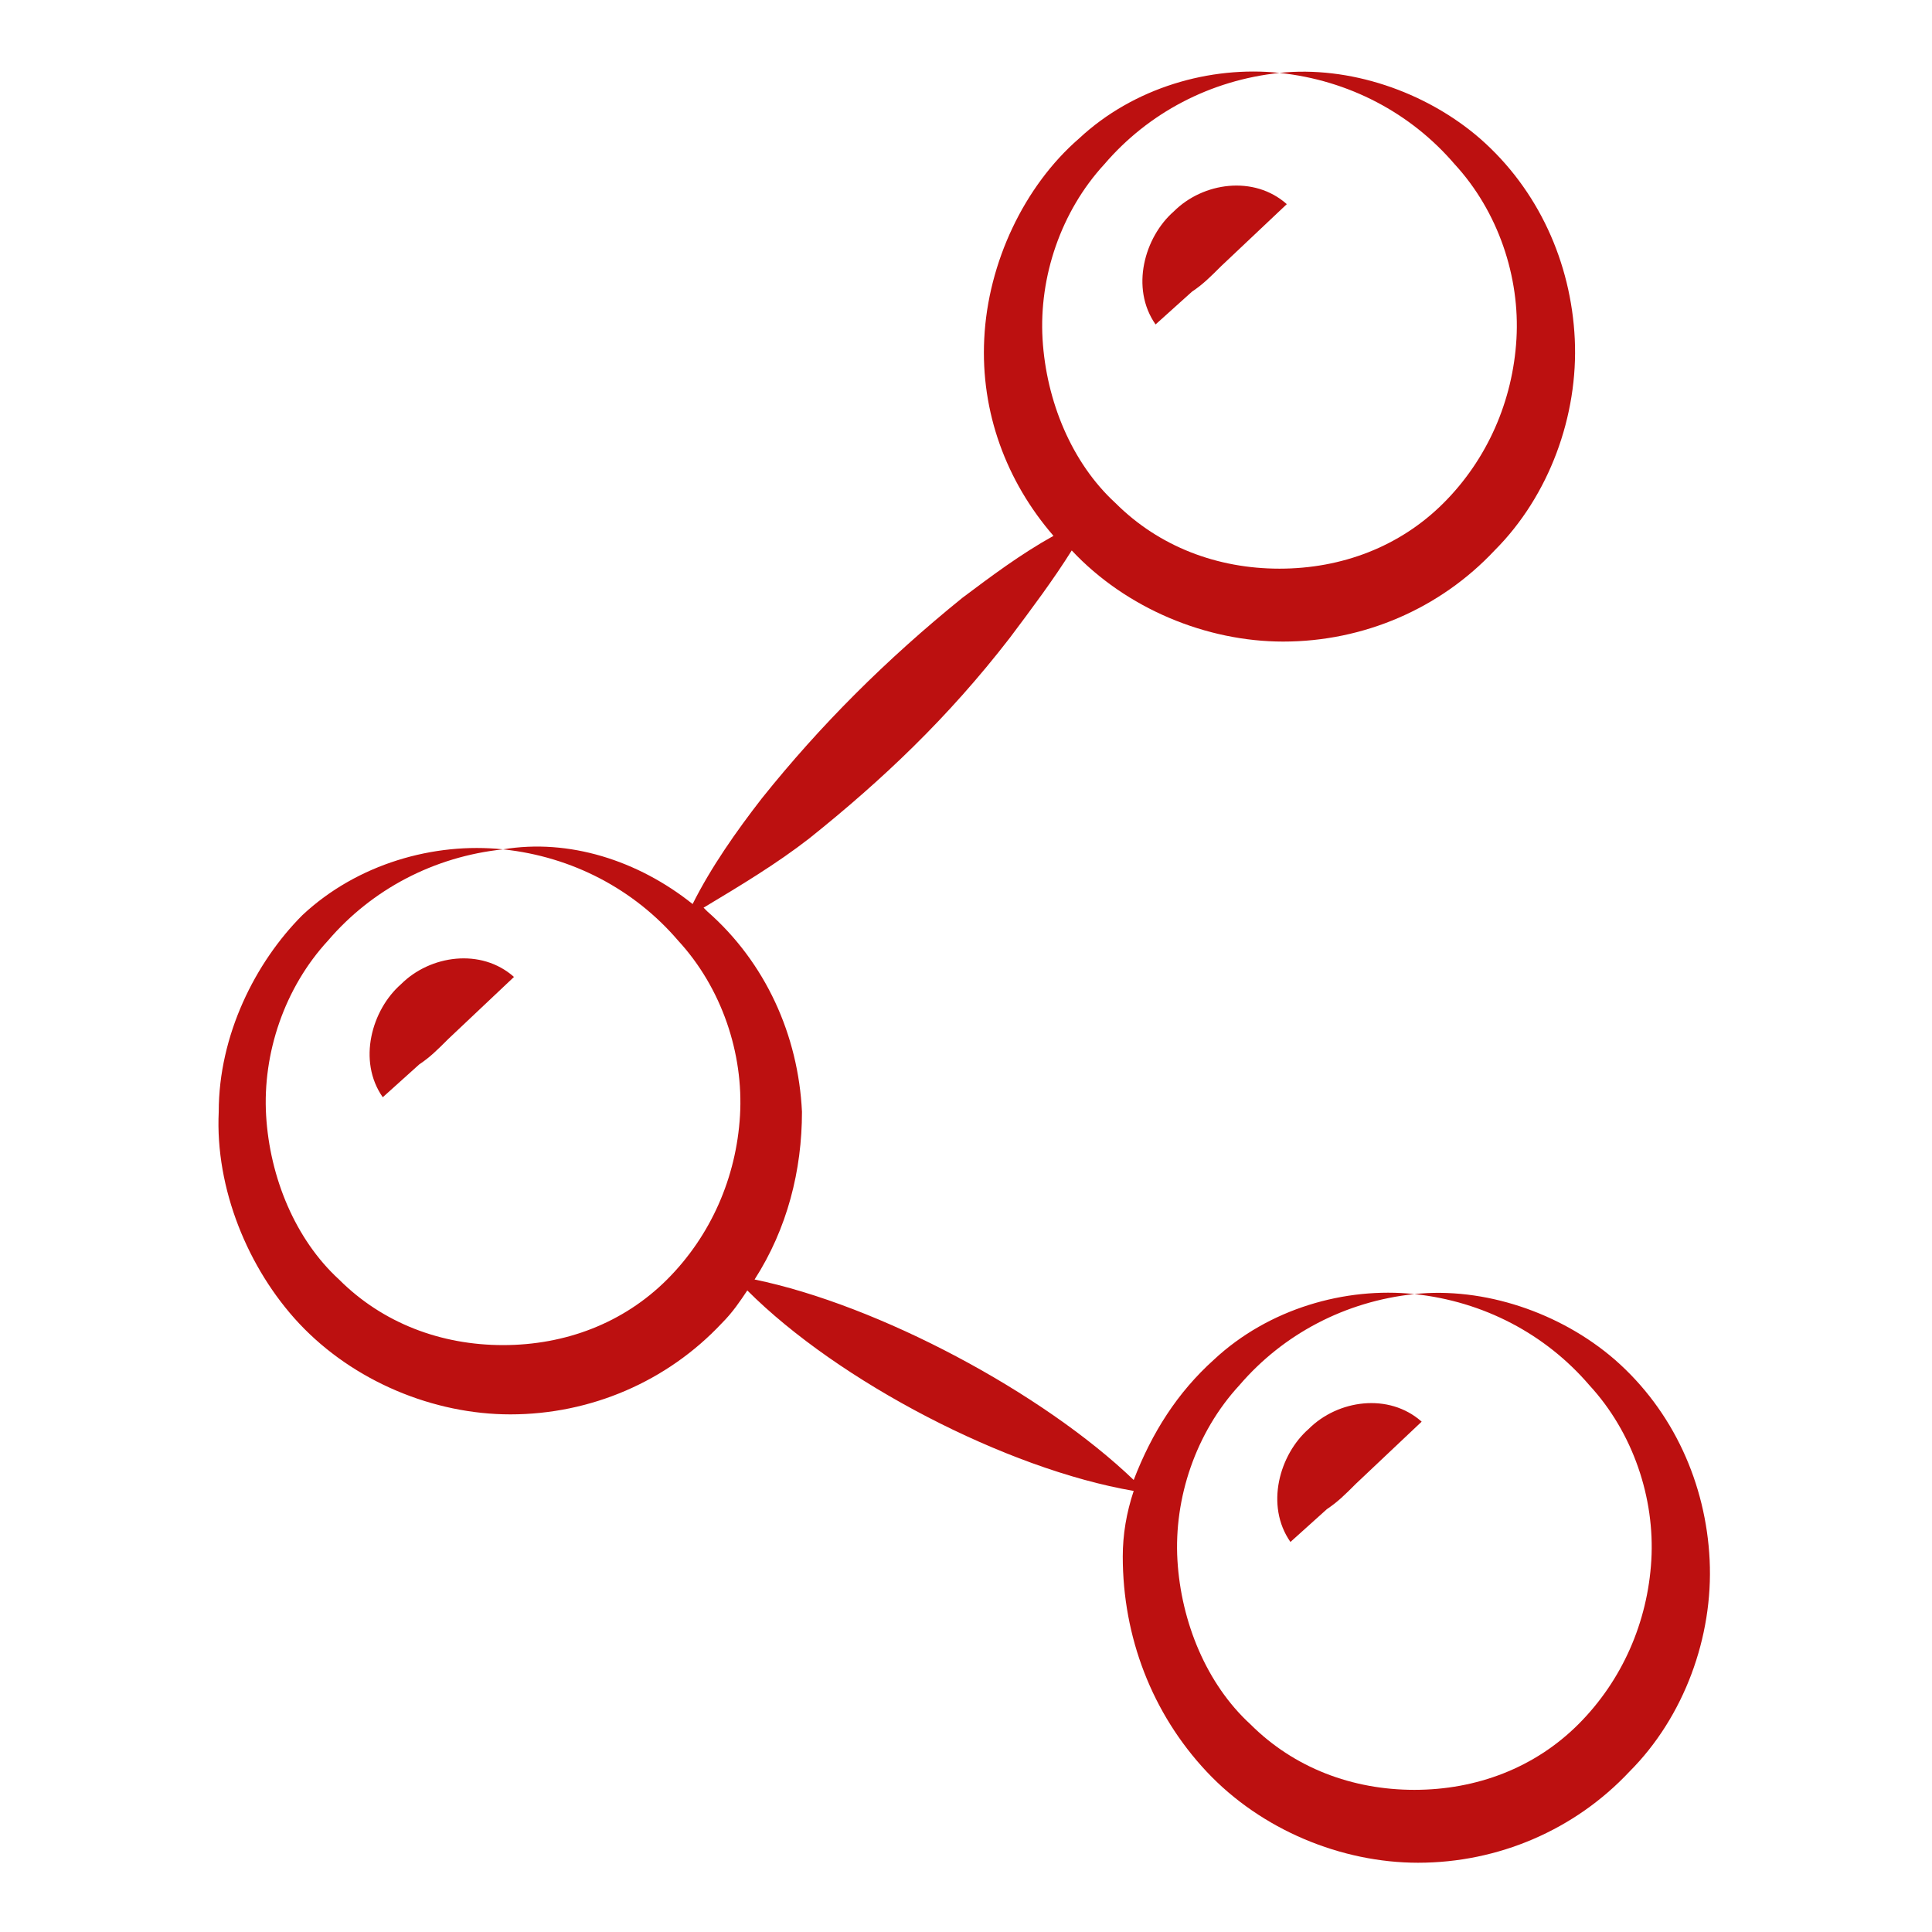 <svg width="112" height="112" viewBox="0 0 112 112" fill="none" xmlns="http://www.w3.org/2000/svg">
<path d="M69.103 16.906C69.737 16.483 70.159 16.06 70.793 15.427L74.597 11.834C72.695 10.143 69.737 10.566 68.046 12.257C66.355 13.736 65.51 16.694 66.989 18.808L69.103 16.906Z" fill="#BC1010"/>
<path d="M24.302 61.706C24.936 61.283 25.358 60.86 25.992 60.226L29.796 56.634C27.894 54.943 24.936 55.366 23.245 57.057C21.555 58.536 20.709 61.494 22.189 63.608L24.302 61.706Z" fill="#BC1010"/>
<path d="M69.948 102.702C73.118 106.083 77.767 107.985 82.205 107.985C86.854 107.985 91.291 106.083 94.461 102.702C97.631 99.532 99.322 94.883 99.11 90.445C98.899 86.008 96.997 81.781 93.616 78.823C90.446 76.076 86.008 74.596 81.993 75.019C86.008 75.442 89.601 77.343 92.137 80.302C94.672 83.049 95.94 86.853 95.729 90.445C95.518 94.038 94.038 97.419 91.503 99.955C88.967 102.491 85.586 103.759 81.993 103.759C78.401 103.759 75.02 102.491 72.484 99.955C69.948 97.63 68.469 94.038 68.257 90.445C68.046 86.853 69.314 83.049 71.85 80.302C74.386 77.343 77.978 75.442 81.993 75.019C77.978 74.596 73.54 75.864 70.371 78.823C68.257 80.725 66.778 83.049 65.722 85.796C60.438 80.725 50.929 75.653 43.744 74.174C45.646 71.215 46.491 67.834 46.491 64.453C46.28 60.015 44.378 55.789 40.997 52.83L40.786 52.619C42.899 51.351 45.012 50.083 46.914 48.604C51.14 45.223 54.944 41.63 58.537 36.981C59.805 35.291 61.072 33.6 62.129 31.91C65.299 35.291 69.948 37.193 74.386 37.193C79.035 37.193 83.472 35.291 86.642 31.91C89.812 28.74 91.503 24.091 91.291 19.653C91.08 15.215 89.178 10.989 85.797 8.03C82.627 5.283 78.189 3.804 74.174 4.226C78.189 4.649 81.782 6.551 84.318 9.509C86.854 12.257 88.122 16.06 87.91 19.653C87.699 23.245 86.22 26.627 83.684 29.162C81.148 31.698 77.767 32.966 74.174 32.966C70.582 32.966 67.201 31.698 64.665 29.162C62.129 26.838 60.65 23.245 60.438 19.653C60.227 16.06 61.495 12.257 64.031 9.509C66.567 6.551 70.159 4.649 74.174 4.226C70.159 3.804 65.722 5.072 62.552 8.03C59.382 10.777 57.269 15.215 57.057 19.653C56.846 23.879 58.325 27.894 61.072 31.064C59.171 32.121 57.48 33.389 55.789 34.657C51.352 38.249 47.548 42.053 44.167 46.279C42.688 48.181 41.208 50.294 40.152 52.408C36.982 49.872 32.967 48.604 29.163 49.238C33.178 49.66 36.771 51.562 39.306 54.521C41.842 57.268 43.11 61.072 42.899 64.664C42.688 68.257 41.208 71.638 38.672 74.174C36.137 76.71 32.755 77.977 29.163 77.977C25.571 77.977 22.189 76.71 19.654 74.174C17.118 71.849 15.639 68.257 15.427 64.664C15.216 61.072 16.484 57.268 19.02 54.521C21.555 51.562 25.148 49.66 29.163 49.238C25.148 48.815 20.71 50.083 17.54 53.042C14.793 55.789 12.68 60.015 12.68 64.453C12.469 68.891 14.371 73.54 17.329 76.71C20.499 80.091 25.148 81.993 29.586 81.993C34.235 81.993 38.672 80.091 41.842 76.71C42.476 76.076 42.899 75.442 43.322 74.808C48.605 80.091 58.325 85.162 65.722 86.43C65.299 87.698 65.088 88.966 65.088 90.234C65.088 94.883 66.778 99.321 69.948 102.702Z" fill="#BC1010"/>
<path d="M76.921 87.487C77.555 87.064 77.978 86.641 78.612 86.007L82.415 82.415C80.513 80.725 77.555 81.147 75.864 82.838C74.174 84.317 73.329 87.275 74.808 89.389L76.921 87.487Z" fill="#BC1010"/>
</svg>
